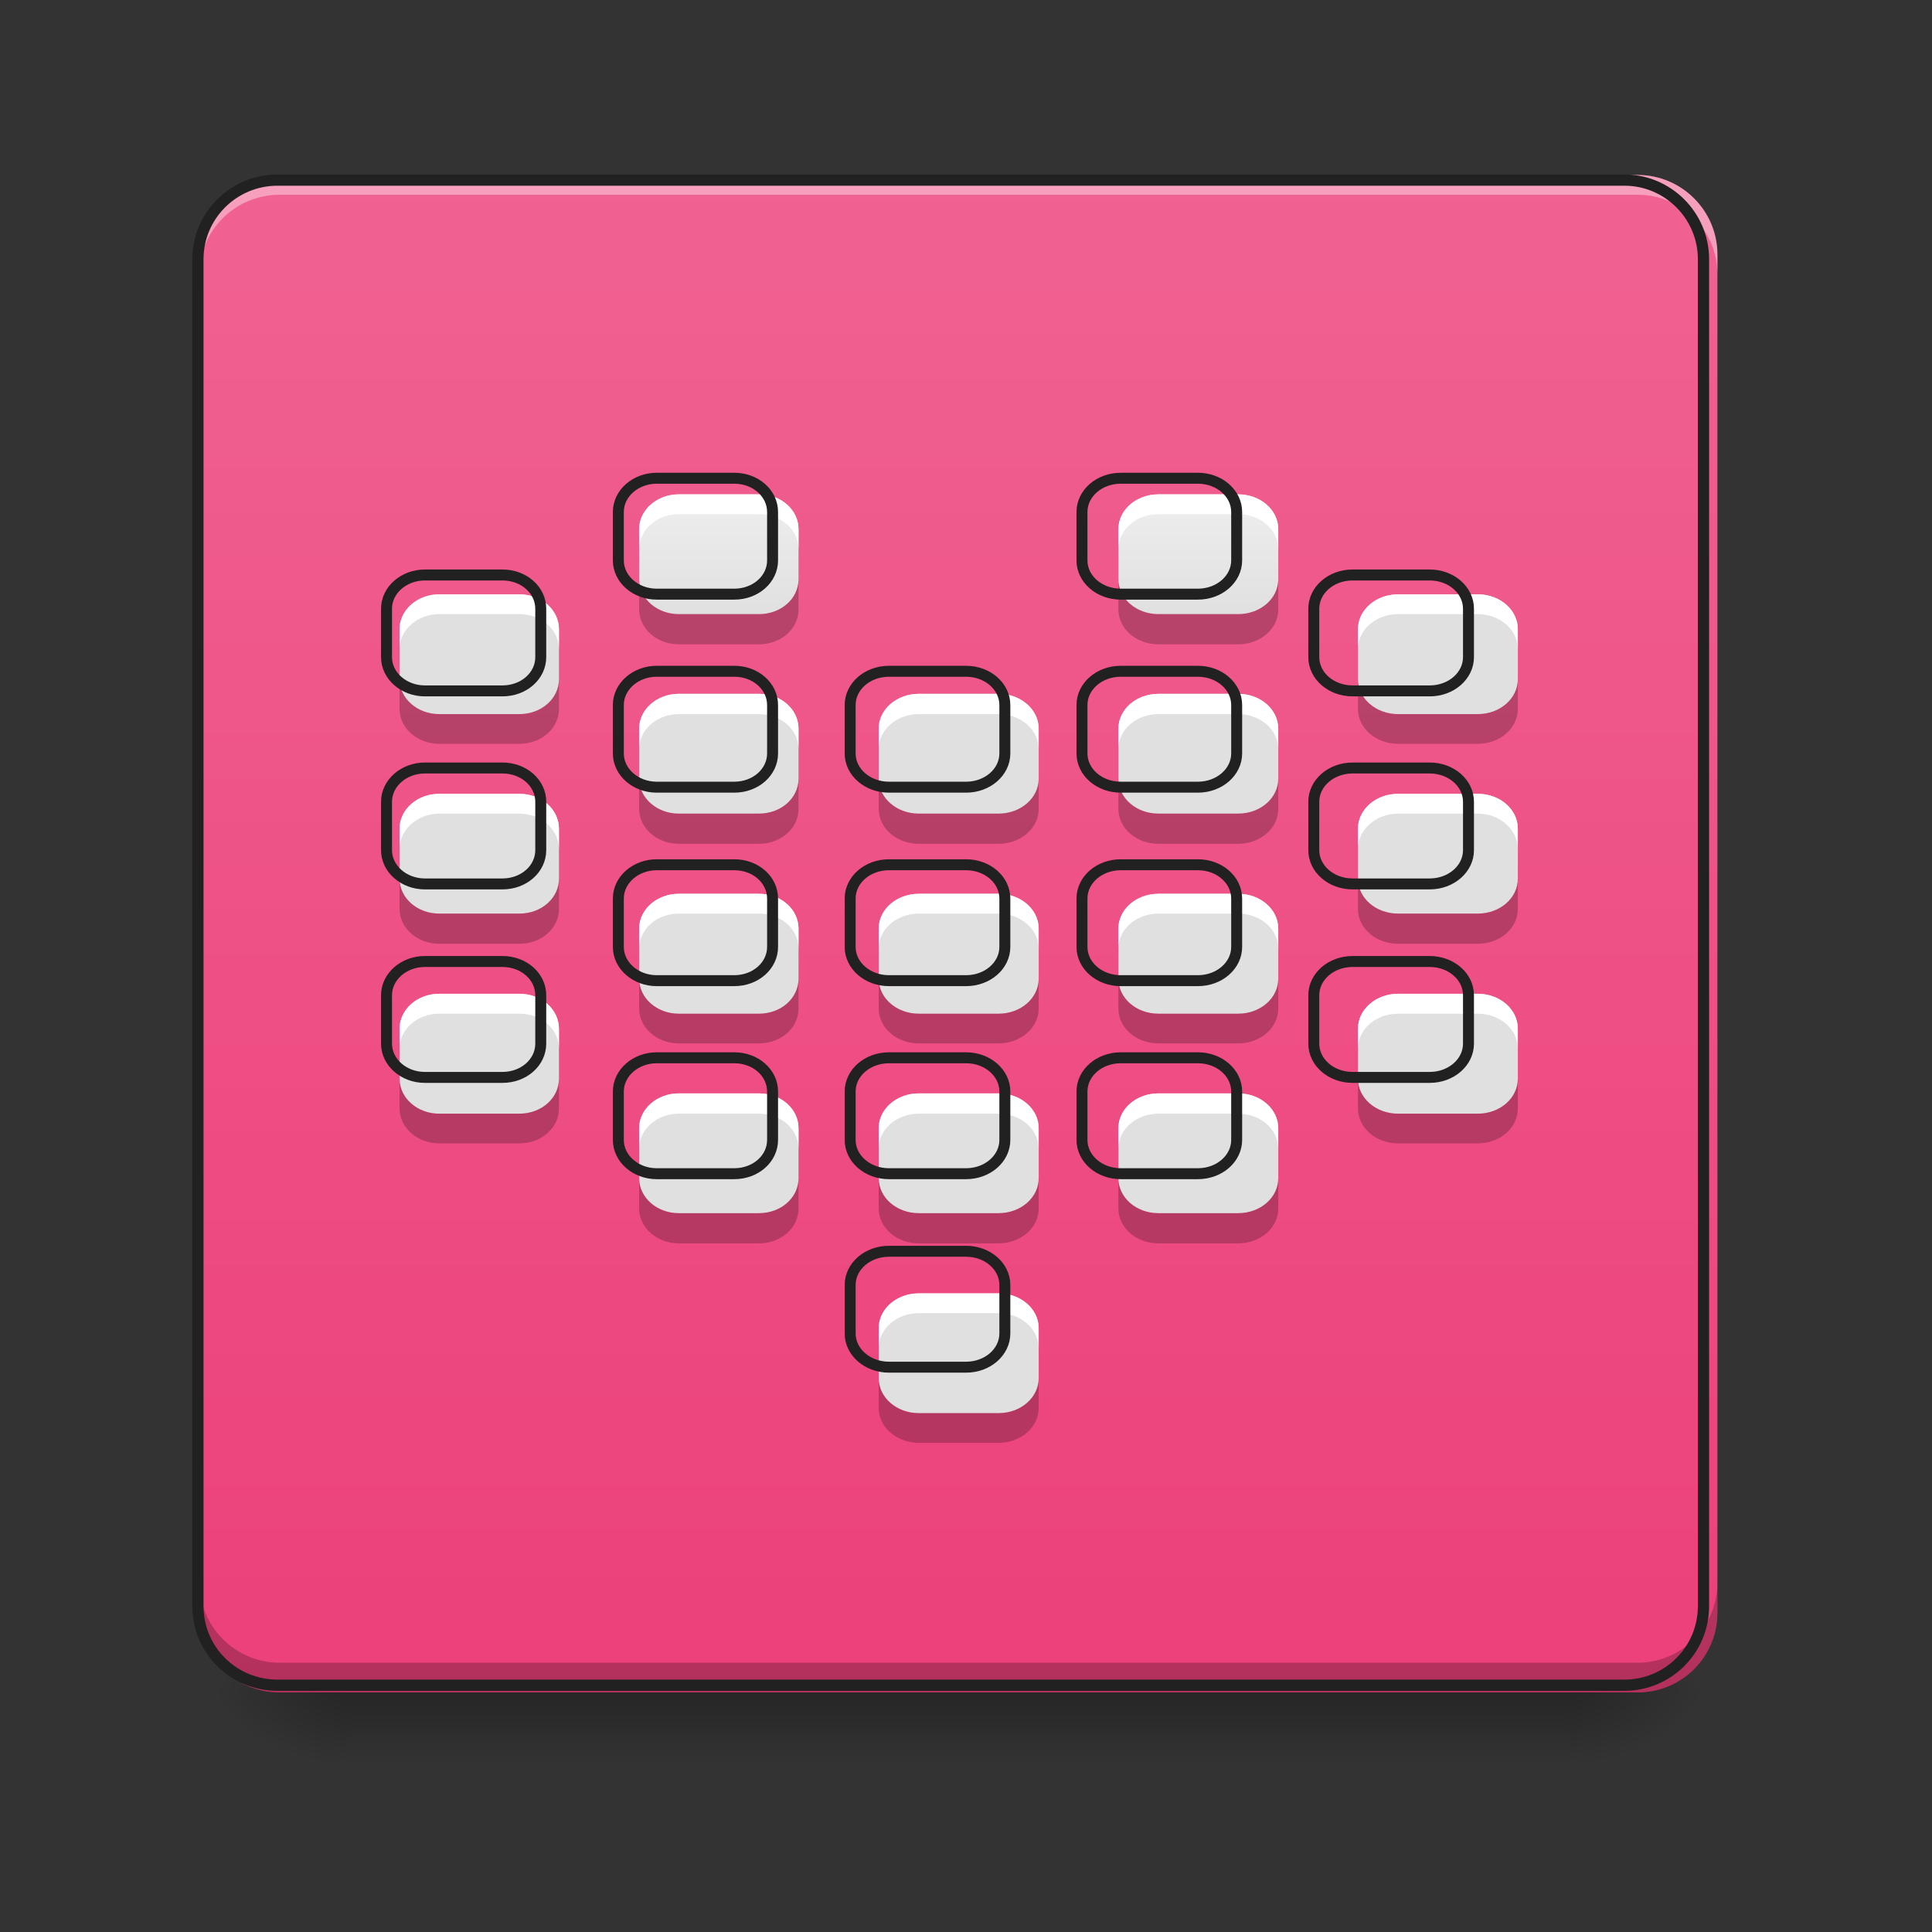<?xml version="1.0" encoding="UTF-8"?>
<svg xmlns="http://www.w3.org/2000/svg" xmlns:xlink="http://www.w3.org/1999/xlink" width="16px" height="16px" viewBox="0 0 16 16" version="1.1">
<rect x="0" y="0" width="16" height="16" fill="#333333" stroke="none"/>
<defs>
<linearGradient id="linear0" gradientUnits="userSpaceOnUse" x1="254" y1="233.5" x2="254" y2="254.667" gradientTransform="matrix(0.029,0,0,0.031,0.497,6.719)">
<stop offset="0" style="stop-color:rgb(0%,0%,0%);stop-opacity:0.275;"/>
<stop offset="1" style="stop-color:rgb(0%,0%,0%);stop-opacity:0;"/>
</linearGradient>
<radialGradient id="radial0" gradientUnits="userSpaceOnUse" cx="450.909" cy="189.579" fx="450.909" fy="189.579" r="21.167" gradientTransform="matrix(0,-0.039,-0.066,-0,25.266,31.798)">
<stop offset="0" style="stop-color:rgb(0%,0%,0%);stop-opacity:0.314;"/>
<stop offset="0.222" style="stop-color:rgb(0%,0%,0%);stop-opacity:0.275;"/>
<stop offset="1" style="stop-color:rgb(0%,0%,0%);stop-opacity:0;"/>
</radialGradient>
<radialGradient id="radial1" gradientUnits="userSpaceOnUse" cx="450.909" cy="189.579" fx="450.909" fy="189.579" r="21.167" gradientTransform="matrix(-0,0.039,0.066,0,-9.39,-3.764)">
<stop offset="0" style="stop-color:rgb(0%,0%,0%);stop-opacity:0.314;"/>
<stop offset="0.222" style="stop-color:rgb(0%,0%,0%);stop-opacity:0.275;"/>
<stop offset="1" style="stop-color:rgb(0%,0%,0%);stop-opacity:0;"/>
</radialGradient>
<radialGradient id="radial2" gradientUnits="userSpaceOnUse" cx="450.909" cy="189.579" fx="450.909" fy="189.579" r="21.167" gradientTransform="matrix(-0,-0.039,0.066,-0,-9.39,31.798)">
<stop offset="0" style="stop-color:rgb(0%,0%,0%);stop-opacity:0.314;"/>
<stop offset="0.222" style="stop-color:rgb(0%,0%,0%);stop-opacity:0.275;"/>
<stop offset="1" style="stop-color:rgb(0%,0%,0%);stop-opacity:0;"/>
</radialGradient>
<radialGradient id="radial3" gradientUnits="userSpaceOnUse" cx="450.909" cy="189.579" fx="450.909" fy="189.579" r="21.167" gradientTransform="matrix(0,0.039,-0.066,0,25.266,-3.764)">
<stop offset="0" style="stop-color:rgb(0%,0%,0%);stop-opacity:0.314;"/>
<stop offset="0.222" style="stop-color:rgb(0%,0%,0%);stop-opacity:0.275;"/>
<stop offset="1" style="stop-color:rgb(0%,0%,0%);stop-opacity:0;"/>
</radialGradient>
<linearGradient id="linear1" gradientUnits="userSpaceOnUse" x1="254" y1="233.5" x2="254" y2="-168.667" gradientTransform="matrix(0.031,0,0,0.031,0,6.719)">
<stop offset="0" style="stop-color:rgb(92.549%,25.098%,47.843%);stop-opacity:1;"/>
<stop offset="1" style="stop-color:rgb(94.118%,38.431%,57.255%);stop-opacity:1;"/>
</linearGradient>
<linearGradient id="linear2" gradientUnits="userSpaceOnUse" x1="190.5" y1="-52.25" x2="190.5" y2="-84" gradientTransform="matrix(0.031,0,0,0.031,-0.331,6.719)">
<stop offset="0" style="stop-color:rgb(87.843%,87.843%,87.843%);stop-opacity:1;"/>
<stop offset="1" style="stop-color:rgb(93.333%,93.333%,93.333%);stop-opacity:1;"/>
</linearGradient>
</defs>
<g id="surface1">
<path style=" stroke:none;fill-rule:nonzero;fill:url(#linear0);" d="M 2.887 14.016 L 12.988 14.016 L 12.988 14.68 L 2.887 14.68 Z M 2.887 14.016 "/>
<path style=" stroke:none;fill-rule:nonzero;fill:url(#radial0);" d="M 12.988 14.016 L 14.223 14.016 L 14.223 13.355 L 12.988 13.355 Z M 12.988 14.016 "/>
<path style=" stroke:none;fill-rule:nonzero;fill:url(#radial1);" d="M 2.887 14.016 L 1.652 14.016 L 1.652 14.68 L 2.887 14.68 Z M 2.887 14.016 "/>
<path style=" stroke:none;fill-rule:nonzero;fill:url(#radial2);" d="M 2.887 14.016 L 1.652 14.016 L 1.652 13.355 L 2.887 13.355 Z M 2.887 14.016 "/>
<path style=" stroke:none;fill-rule:nonzero;fill:url(#radial3);" d="M 12.988 14.016 L 14.223 14.016 L 14.223 14.68 L 12.988 14.68 Z M 12.988 14.016 "/>
<path style=" stroke:none;fill-rule:nonzero;fill:url(#linear1);" d="M 2.316 1.449 L 13.562 1.449 C 13.926 1.449 14.223 1.746 14.223 2.109 L 14.223 13.355 C 14.223 13.723 13.926 14.016 13.562 14.016 L 2.316 14.016 C 1.949 14.016 1.652 13.723 1.652 13.355 L 1.652 2.109 C 1.652 1.746 1.949 1.449 2.316 1.449 Z M 2.316 1.449 "/>
<path style=" stroke:none;fill-rule:nonzero;fill:url(#linear2);" d="M 5.621 4.094 C 5.441 4.094 5.293 4.223 5.293 4.383 L 5.293 4.797 C 5.293 4.957 5.441 5.086 5.621 5.086 L 6.285 5.086 C 6.469 5.086 6.613 4.957 6.613 4.797 L 6.613 4.383 C 6.613 4.223 6.469 4.094 6.285 4.094 Z M 9.594 4.094 C 9.41 4.094 9.262 4.223 9.262 4.383 L 9.262 4.797 C 9.262 4.957 9.41 5.086 9.594 5.086 L 10.254 5.086 C 10.438 5.086 10.586 4.957 10.586 4.797 L 10.586 4.383 C 10.586 4.223 10.438 4.094 10.254 4.094 Z M 3.637 4.922 C 3.457 4.922 3.309 5.051 3.309 5.211 L 3.309 5.625 C 3.309 5.785 3.457 5.914 3.637 5.914 L 4.301 5.914 C 4.484 5.914 4.629 5.785 4.629 5.625 L 4.629 5.211 C 4.629 5.051 4.484 4.922 4.301 4.922 Z M 11.578 4.922 C 11.395 4.922 11.246 5.051 11.246 5.211 L 11.246 5.625 C 11.246 5.785 11.395 5.914 11.578 5.914 L 12.238 5.914 C 12.422 5.914 12.57 5.785 12.57 5.625 L 12.57 5.211 C 12.57 5.051 12.422 4.922 12.238 4.922 Z M 5.621 5.746 C 5.441 5.746 5.293 5.875 5.293 6.035 L 5.293 6.449 C 5.293 6.609 5.441 6.738 5.621 6.738 L 6.285 6.738 C 6.469 6.738 6.613 6.609 6.613 6.449 L 6.613 6.035 C 6.613 5.875 6.469 5.746 6.285 5.746 Z M 7.609 5.746 C 7.426 5.746 7.277 5.875 7.277 6.035 L 7.277 6.449 C 7.277 6.609 7.426 6.738 7.609 6.738 L 8.27 6.738 C 8.453 6.738 8.602 6.609 8.602 6.449 L 8.602 6.035 C 8.602 5.875 8.453 5.746 8.27 5.746 Z M 9.594 5.746 C 9.41 5.746 9.262 5.875 9.262 6.035 L 9.262 6.449 C 9.262 6.609 9.41 6.738 9.594 6.738 L 10.254 6.738 C 10.438 6.738 10.586 6.609 10.586 6.449 L 10.586 6.035 C 10.586 5.875 10.438 5.746 10.254 5.746 Z M 3.637 6.574 C 3.457 6.574 3.309 6.703 3.309 6.863 L 3.309 7.277 C 3.309 7.438 3.457 7.566 3.637 7.566 L 4.301 7.566 C 4.484 7.566 4.629 7.438 4.629 7.277 L 4.629 6.863 C 4.629 6.703 4.484 6.574 4.301 6.574 Z M 11.578 6.574 C 11.395 6.574 11.246 6.703 11.246 6.863 L 11.246 7.277 C 11.246 7.438 11.395 7.566 11.578 7.566 L 12.238 7.566 C 12.422 7.566 12.57 7.438 12.57 7.277 L 12.57 6.863 C 12.57 6.703 12.422 6.574 12.238 6.574 Z M 5.621 7.402 C 5.441 7.402 5.293 7.531 5.293 7.691 L 5.293 8.105 C 5.293 8.266 5.441 8.395 5.621 8.395 L 6.285 8.395 C 6.469 8.395 6.613 8.266 6.613 8.105 L 6.613 7.691 C 6.613 7.531 6.469 7.402 6.285 7.402 Z M 7.609 7.402 C 7.426 7.402 7.277 7.531 7.277 7.691 L 7.277 8.105 C 7.277 8.266 7.426 8.395 7.609 8.395 L 8.27 8.395 C 8.453 8.395 8.602 8.266 8.602 8.105 L 8.602 7.691 C 8.602 7.531 8.453 7.402 8.27 7.402 Z M 9.594 7.402 C 9.41 7.402 9.262 7.531 9.262 7.691 L 9.262 8.105 C 9.262 8.266 9.41 8.395 9.594 8.395 L 10.254 8.395 C 10.438 8.395 10.586 8.266 10.586 8.105 L 10.586 7.691 C 10.586 7.531 10.438 7.402 10.254 7.402 Z M 3.637 8.23 C 3.457 8.23 3.309 8.359 3.309 8.52 L 3.309 8.934 C 3.309 9.094 3.457 9.223 3.637 9.223 L 4.301 9.223 C 4.484 9.223 4.629 9.094 4.629 8.934 L 4.629 8.52 C 4.629 8.359 4.484 8.23 4.301 8.23 Z M 11.578 8.23 C 11.395 8.23 11.246 8.359 11.246 8.52 L 11.246 8.934 C 11.246 9.094 11.395 9.223 11.578 9.223 L 12.238 9.223 C 12.422 9.223 12.57 9.094 12.57 8.934 L 12.57 8.52 C 12.57 8.359 12.422 8.23 12.238 8.23 Z M 5.621 9.055 C 5.441 9.055 5.293 9.184 5.293 9.344 L 5.293 9.758 C 5.293 9.918 5.441 10.047 5.621 10.047 L 6.285 10.047 C 6.469 10.047 6.613 9.918 6.613 9.758 L 6.613 9.344 C 6.613 9.184 6.469 9.055 6.285 9.055 Z M 7.609 9.055 C 7.426 9.055 7.277 9.184 7.277 9.344 L 7.277 9.758 C 7.277 9.918 7.426 10.047 7.609 10.047 L 8.27 10.047 C 8.453 10.047 8.602 9.918 8.602 9.758 L 8.602 9.344 C 8.602 9.184 8.453 9.055 8.27 9.055 Z M 9.594 9.055 C 9.41 9.055 9.262 9.184 9.262 9.344 L 9.262 9.758 C 9.262 9.918 9.41 10.047 9.594 10.047 L 10.254 10.047 C 10.438 10.047 10.586 9.918 10.586 9.758 L 10.586 9.344 C 10.586 9.184 10.438 9.055 10.254 9.055 Z M 7.609 10.711 C 7.426 10.711 7.277 10.84 7.277 11 L 7.277 11.414 C 7.277 11.574 7.426 11.703 7.609 11.703 L 8.27 11.703 C 8.453 11.703 8.602 11.574 8.602 11.414 L 8.602 11 C 8.602 10.84 8.453 10.711 8.27 10.711 Z M 7.609 10.711 "/>
<path style=" stroke:none;fill-rule:nonzero;fill:rgb(100%,100%,100%);fill-opacity:1;" d="M 5.621 4.094 C 5.441 4.094 5.293 4.223 5.293 4.383 L 5.293 4.547 C 5.293 4.387 5.441 4.258 5.621 4.258 L 6.285 4.258 C 6.469 4.258 6.613 4.387 6.613 4.547 L 6.613 4.383 C 6.613 4.223 6.469 4.094 6.285 4.094 Z M 9.594 4.094 C 9.41 4.094 9.262 4.223 9.262 4.383 L 9.262 4.547 C 9.262 4.387 9.41 4.258 9.594 4.258 L 10.254 4.258 C 10.438 4.258 10.586 4.387 10.586 4.547 L 10.586 4.383 C 10.586 4.223 10.438 4.094 10.254 4.094 Z M 3.637 4.922 C 3.457 4.922 3.309 5.051 3.309 5.211 L 3.309 5.375 C 3.309 5.215 3.457 5.086 3.637 5.086 L 4.301 5.086 C 4.484 5.086 4.629 5.215 4.629 5.375 L 4.629 5.211 C 4.629 5.051 4.484 4.922 4.301 4.922 Z M 11.578 4.922 C 11.395 4.922 11.246 5.051 11.246 5.211 L 11.246 5.375 C 11.246 5.215 11.395 5.086 11.578 5.086 L 12.238 5.086 C 12.422 5.086 12.57 5.215 12.57 5.375 L 12.57 5.211 C 12.57 5.051 12.422 4.922 12.238 4.922 Z M 5.621 5.746 C 5.441 5.746 5.293 5.875 5.293 6.035 L 5.293 6.203 C 5.293 6.043 5.441 5.914 5.621 5.914 L 6.285 5.914 C 6.469 5.914 6.613 6.043 6.613 6.203 L 6.613 6.035 C 6.613 5.875 6.469 5.746 6.285 5.746 Z M 7.609 5.746 C 7.426 5.746 7.277 5.875 7.277 6.035 L 7.277 6.203 C 7.277 6.043 7.426 5.914 7.609 5.914 L 8.27 5.914 C 8.453 5.914 8.602 6.043 8.602 6.203 L 8.602 6.035 C 8.602 5.875 8.453 5.746 8.27 5.746 Z M 9.594 5.746 C 9.41 5.746 9.262 5.875 9.262 6.035 L 9.262 6.203 C 9.262 6.043 9.41 5.914 9.594 5.914 L 10.254 5.914 C 10.438 5.914 10.586 6.043 10.586 6.203 L 10.586 6.035 C 10.586 5.875 10.438 5.746 10.254 5.746 Z M 3.637 6.574 C 3.457 6.574 3.309 6.703 3.309 6.863 L 3.309 7.031 C 3.309 6.871 3.457 6.738 3.637 6.738 L 4.301 6.738 C 4.484 6.738 4.629 6.871 4.629 7.031 L 4.629 6.863 C 4.629 6.703 4.484 6.574 4.301 6.574 Z M 11.578 6.574 C 11.395 6.574 11.246 6.703 11.246 6.863 L 11.246 7.031 C 11.246 6.871 11.395 6.738 11.578 6.738 L 12.238 6.738 C 12.422 6.738 12.57 6.871 12.57 7.031 L 12.57 6.863 C 12.57 6.703 12.422 6.574 12.238 6.574 Z M 5.621 7.402 C 5.441 7.402 5.293 7.531 5.293 7.691 L 5.293 7.855 C 5.293 7.695 5.441 7.566 5.621 7.566 L 6.285 7.566 C 6.469 7.566 6.613 7.695 6.613 7.855 L 6.613 7.691 C 6.613 7.531 6.469 7.402 6.285 7.402 Z M 7.609 7.402 C 7.426 7.402 7.277 7.531 7.277 7.691 L 7.277 7.855 C 7.277 7.695 7.426 7.566 7.609 7.566 L 8.27 7.566 C 8.453 7.566 8.602 7.695 8.602 7.855 L 8.602 7.691 C 8.602 7.531 8.453 7.402 8.27 7.402 Z M 9.594 7.402 C 9.41 7.402 9.262 7.531 9.262 7.691 L 9.262 7.855 C 9.262 7.695 9.41 7.566 9.594 7.566 L 10.254 7.566 C 10.438 7.566 10.586 7.695 10.586 7.855 L 10.586 7.691 C 10.586 7.531 10.438 7.402 10.254 7.402 Z M 3.637 8.23 C 3.457 8.23 3.309 8.359 3.309 8.52 L 3.309 8.684 C 3.309 8.523 3.457 8.395 3.637 8.395 L 4.301 8.395 C 4.484 8.395 4.629 8.523 4.629 8.684 L 4.629 8.52 C 4.629 8.359 4.484 8.23 4.301 8.23 Z M 11.578 8.23 C 11.395 8.23 11.246 8.359 11.246 8.52 L 11.246 8.684 C 11.246 8.523 11.395 8.395 11.578 8.395 L 12.238 8.395 C 12.422 8.395 12.57 8.523 12.57 8.684 L 12.57 8.52 C 12.57 8.359 12.422 8.23 12.238 8.23 Z M 5.621 9.055 C 5.441 9.055 5.293 9.184 5.293 9.344 L 5.293 9.512 C 5.293 9.352 5.441 9.223 5.621 9.223 L 6.285 9.223 C 6.469 9.223 6.613 9.352 6.613 9.512 L 6.613 9.344 C 6.613 9.184 6.469 9.055 6.285 9.055 Z M 7.609 9.055 C 7.426 9.055 7.277 9.184 7.277 9.344 L 7.277 9.512 C 7.277 9.352 7.426 9.223 7.609 9.223 L 8.27 9.223 C 8.453 9.223 8.602 9.352 8.602 9.512 L 8.602 9.344 C 8.602 9.184 8.453 9.055 8.27 9.055 Z M 9.594 9.055 C 9.41 9.055 9.262 9.184 9.262 9.344 L 9.262 9.512 C 9.262 9.352 9.41 9.223 9.594 9.223 L 10.254 9.223 C 10.438 9.223 10.586 9.352 10.586 9.512 L 10.586 9.344 C 10.586 9.184 10.438 9.055 10.254 9.055 Z M 7.609 10.711 C 7.426 10.711 7.277 10.84 7.277 11 L 7.277 11.164 C 7.277 11.004 7.426 10.875 7.609 10.875 L 8.27 10.875 C 8.453 10.875 8.602 11.004 8.602 11.164 L 8.602 11 C 8.602 10.84 8.453 10.711 8.27 10.711 Z M 7.609 10.711 "/>
<path style=" stroke:none;fill-rule:nonzero;fill:rgb(0%,0%,0%);fill-opacity:0.235;" d="M 5.293 4.797 L 5.293 5.047 C 5.293 5.207 5.441 5.336 5.621 5.336 L 6.285 5.336 C 6.469 5.336 6.613 5.207 6.613 5.047 L 6.613 4.797 C 6.613 4.957 6.469 5.086 6.285 5.086 L 5.621 5.086 C 5.441 5.086 5.293 4.957 5.293 4.797 Z M 9.262 4.797 L 9.262 5.047 C 9.262 5.207 9.41 5.336 9.594 5.336 L 10.254 5.336 C 10.438 5.336 10.586 5.207 10.586 5.047 L 10.586 4.797 C 10.586 4.957 10.438 5.086 10.254 5.086 L 9.594 5.086 C 9.41 5.086 9.262 4.957 9.262 4.797 Z M 3.309 5.625 L 3.309 5.871 C 3.309 6.031 3.457 6.16 3.637 6.16 L 4.301 6.16 C 4.484 6.16 4.629 6.031 4.629 5.871 L 4.629 5.625 C 4.629 5.785 4.484 5.914 4.301 5.914 L 3.637 5.914 C 3.457 5.914 3.309 5.785 3.309 5.625 Z M 11.246 5.625 L 11.246 5.871 C 11.246 6.031 11.395 6.16 11.578 6.16 L 12.238 6.16 C 12.422 6.16 12.57 6.031 12.57 5.871 L 12.57 5.625 C 12.57 5.785 12.422 5.914 12.238 5.914 L 11.578 5.914 C 11.395 5.914 11.246 5.785 11.246 5.625 Z M 5.293 6.449 L 5.293 6.699 C 5.293 6.859 5.441 6.988 5.621 6.988 L 6.285 6.988 C 6.469 6.988 6.613 6.859 6.613 6.699 L 6.613 6.449 C 6.613 6.609 6.469 6.738 6.285 6.738 L 5.621 6.738 C 5.441 6.738 5.293 6.609 5.293 6.449 Z M 7.277 6.449 L 7.277 6.699 C 7.277 6.859 7.426 6.988 7.609 6.988 L 8.27 6.988 C 8.453 6.988 8.602 6.859 8.602 6.699 L 8.602 6.449 C 8.602 6.609 8.453 6.738 8.27 6.738 L 7.609 6.738 C 7.426 6.738 7.277 6.609 7.277 6.449 Z M 9.262 6.449 L 9.262 6.699 C 9.262 6.859 9.41 6.988 9.594 6.988 L 10.254 6.988 C 10.438 6.988 10.586 6.859 10.586 6.699 L 10.586 6.449 C 10.586 6.609 10.438 6.738 10.254 6.738 L 9.594 6.738 C 9.41 6.738 9.262 6.609 9.262 6.449 Z M 3.309 7.277 L 3.309 7.527 C 3.309 7.688 3.457 7.816 3.637 7.816 L 4.301 7.816 C 4.484 7.816 4.629 7.688 4.629 7.527 L 4.629 7.277 C 4.629 7.438 4.484 7.566 4.301 7.566 L 3.637 7.566 C 3.457 7.566 3.309 7.438 3.309 7.277 Z M 11.246 7.277 L 11.246 7.527 C 11.246 7.688 11.395 7.816 11.578 7.816 L 12.238 7.816 C 12.422 7.816 12.57 7.688 12.57 7.527 L 12.57 7.277 C 12.57 7.438 12.422 7.566 12.238 7.566 L 11.578 7.566 C 11.395 7.566 11.246 7.438 11.246 7.277 Z M 5.293 8.105 L 5.293 8.352 C 5.293 8.512 5.441 8.641 5.621 8.641 L 6.285 8.641 C 6.469 8.641 6.613 8.512 6.613 8.352 L 6.613 8.105 C 6.613 8.266 6.469 8.395 6.285 8.395 L 5.621 8.395 C 5.441 8.395 5.293 8.266 5.293 8.105 Z M 7.277 8.105 L 7.277 8.352 C 7.277 8.512 7.426 8.641 7.609 8.641 L 8.27 8.641 C 8.453 8.641 8.602 8.512 8.602 8.352 L 8.602 8.105 C 8.602 8.266 8.453 8.395 8.27 8.395 L 7.609 8.395 C 7.426 8.395 7.277 8.266 7.277 8.105 Z M 9.262 8.105 L 9.262 8.352 C 9.262 8.512 9.41 8.641 9.594 8.641 L 10.254 8.641 C 10.438 8.641 10.586 8.512 10.586 8.352 L 10.586 8.105 C 10.586 8.266 10.438 8.395 10.254 8.395 L 9.594 8.395 C 9.41 8.395 9.262 8.266 9.262 8.105 Z M 3.309 8.934 L 3.309 9.18 C 3.309 9.34 3.457 9.469 3.637 9.469 L 4.301 9.469 C 4.484 9.469 4.629 9.34 4.629 9.18 L 4.629 8.934 C 4.629 9.094 4.484 9.223 4.301 9.223 L 3.637 9.223 C 3.457 9.223 3.309 9.094 3.309 8.934 Z M 11.246 8.934 L 11.246 9.18 C 11.246 9.34 11.395 9.469 11.578 9.469 L 12.238 9.469 C 12.422 9.469 12.57 9.34 12.57 9.18 L 12.57 8.934 C 12.57 9.094 12.422 9.223 12.238 9.223 L 11.578 9.223 C 11.395 9.223 11.246 9.094 11.246 8.934 Z M 5.293 9.758 L 5.293 10.008 C 5.293 10.168 5.441 10.297 5.621 10.297 L 6.285 10.297 C 6.469 10.297 6.613 10.168 6.613 10.008 L 6.613 9.758 C 6.613 9.918 6.469 10.047 6.285 10.047 L 5.621 10.047 C 5.441 10.047 5.293 9.918 5.293 9.758 Z M 7.277 9.758 L 7.277 10.008 C 7.277 10.168 7.426 10.297 7.609 10.297 L 8.27 10.297 C 8.453 10.297 8.602 10.168 8.602 10.008 L 8.602 9.758 C 8.602 9.918 8.453 10.047 8.27 10.047 L 7.609 10.047 C 7.426 10.047 7.277 9.918 7.277 9.758 Z M 9.262 9.758 L 9.262 10.008 C 9.262 10.168 9.41 10.297 9.594 10.297 L 10.254 10.297 C 10.438 10.297 10.586 10.168 10.586 10.008 L 10.586 9.758 C 10.586 9.918 10.438 10.047 10.254 10.047 L 9.594 10.047 C 9.41 10.047 9.262 9.918 9.262 9.758 Z M 7.277 11.414 L 7.277 11.66 C 7.277 11.82 7.426 11.949 7.609 11.949 L 8.27 11.949 C 8.453 11.949 8.602 11.82 8.602 11.66 L 8.602 11.414 C 8.602 11.574 8.453 11.703 8.27 11.703 L 7.609 11.703 C 7.426 11.703 7.277 11.574 7.277 11.414 Z M 7.277 11.414 "/>
<path style="fill:none;stroke-width:11.339;stroke-linecap:round;stroke-linejoin:round;stroke:rgb(12.941%,12.941%,12.941%);stroke-opacity:1;stroke-miterlimit:4;" d="M 679.778 495.071 C 658.047 495.071 640.096 510.66 640.096 530.028 L 640.096 580.102 C 640.096 599.47 658.047 615.059 679.778 615.059 L 760.085 615.059 C 782.288 615.059 799.766 599.47 799.766 580.102 L 799.766 530.028 C 799.766 510.66 782.288 495.071 760.085 495.071 Z M 1160.204 495.071 C 1138.002 495.071 1120.051 510.66 1120.051 530.028 L 1120.051 580.102 C 1120.051 599.47 1138.002 615.059 1160.204 615.059 L 1240.039 615.059 C 1262.242 615.059 1280.193 599.47 1280.193 580.102 L 1280.193 530.028 C 1280.193 510.66 1262.242 495.071 1240.039 495.071 Z M 439.801 595.219 C 418.07 595.219 400.119 610.808 400.119 630.176 L 400.119 680.25 C 400.119 699.618 418.07 715.207 439.801 715.207 L 520.108 715.207 C 542.31 715.207 559.789 699.618 559.789 680.25 L 559.789 630.176 C 559.789 610.808 542.31 595.219 520.108 595.219 Z M 1400.181 595.219 C 1377.979 595.219 1360.028 610.808 1360.028 630.176 L 1360.028 680.25 C 1360.028 699.618 1377.979 715.207 1400.181 715.207 L 1480.016 715.207 C 1502.219 715.207 1520.17 699.618 1520.17 680.25 L 1520.17 630.176 C 1520.17 610.808 1502.219 595.219 1480.016 595.219 Z M 679.778 694.894 C 658.047 694.894 640.096 710.483 640.096 729.852 L 640.096 779.926 C 640.096 799.294 658.047 814.883 679.778 814.883 L 760.085 814.883 C 782.288 814.883 799.766 799.294 799.766 779.926 L 799.766 729.852 C 799.766 710.483 782.288 694.894 760.085 694.894 Z M 920.227 694.894 C 898.025 694.894 880.073 710.483 880.073 729.852 L 880.073 779.926 C 880.073 799.294 898.025 814.883 920.227 814.883 L 1000.062 814.883 C 1022.265 814.883 1040.216 799.294 1040.216 779.926 L 1040.216 729.852 C 1040.216 710.483 1022.265 694.894 1000.062 694.894 Z M 1160.204 694.894 C 1138.002 694.894 1120.051 710.483 1120.051 729.852 L 1120.051 779.926 C 1120.051 799.294 1138.002 814.883 1160.204 814.883 L 1240.039 814.883 C 1262.242 814.883 1280.193 799.294 1280.193 779.926 L 1280.193 729.852 C 1280.193 710.483 1262.242 694.894 1240.039 694.894 Z M 439.801 795.042 C 418.07 795.042 400.119 810.631 400.119 830 L 400.119 880.073 C 400.119 899.442 418.07 915.031 439.801 915.031 L 520.108 915.031 C 542.31 915.031 559.789 899.442 559.789 880.073 L 559.789 830 C 559.789 810.631 542.31 795.042 520.108 795.042 Z M 1400.181 795.042 C 1377.979 795.042 1360.028 810.631 1360.028 830 L 1360.028 880.073 C 1360.028 899.442 1377.979 915.031 1400.181 915.031 L 1480.016 915.031 C 1502.219 915.031 1520.17 899.442 1520.17 880.073 L 1520.17 830 C 1520.17 810.631 1502.219 795.042 1480.016 795.042 Z M 679.778 895.19 C 658.047 895.19 640.096 910.779 640.096 930.147 L 640.096 980.221 C 640.096 999.59 658.047 1015.179 679.778 1015.179 L 760.085 1015.179 C 782.288 1015.179 799.766 999.59 799.766 980.221 L 799.766 930.147 C 799.766 910.779 782.288 895.19 760.085 895.19 Z M 920.227 895.19 C 898.025 895.19 880.073 910.779 880.073 930.147 L 880.073 980.221 C 880.073 999.59 898.025 1015.179 920.227 1015.179 L 1000.062 1015.179 C 1022.265 1015.179 1040.216 999.59 1040.216 980.221 L 1040.216 930.147 C 1040.216 910.779 1022.265 895.19 1000.062 895.19 Z M 1160.204 895.19 C 1138.002 895.19 1120.051 910.779 1120.051 930.147 L 1120.051 980.221 C 1120.051 999.59 1138.002 1015.179 1160.204 1015.179 L 1240.039 1015.179 C 1262.242 1015.179 1280.193 999.59 1280.193 980.221 L 1280.193 930.147 C 1280.193 910.779 1262.242 895.19 1240.039 895.19 Z M 439.801 995.338 C 418.07 995.338 400.119 1010.927 400.119 1030.295 L 400.119 1080.369 C 400.119 1099.738 418.07 1115.327 439.801 1115.327 L 520.108 1115.327 C 542.31 1115.327 559.789 1099.738 559.789 1080.369 L 559.789 1030.295 C 559.789 1010.927 542.31 995.338 520.108 995.338 Z M 1400.181 995.338 C 1377.979 995.338 1360.028 1010.927 1360.028 1030.295 L 1360.028 1080.369 C 1360.028 1099.738 1377.979 1115.327 1400.181 1115.327 L 1480.016 1115.327 C 1502.219 1115.327 1520.17 1099.738 1520.17 1080.369 L 1520.17 1030.295 C 1520.17 1010.927 1502.219 995.338 1480.016 995.338 Z M 679.778 1095.014 C 658.047 1095.014 640.096 1110.603 640.096 1129.971 L 640.096 1180.045 C 640.096 1199.413 658.047 1215.002 679.778 1215.002 L 760.085 1215.002 C 782.288 1215.002 799.766 1199.413 799.766 1180.045 L 799.766 1129.971 C 799.766 1110.603 782.288 1095.014 760.085 1095.014 Z M 920.227 1095.014 C 898.025 1095.014 880.073 1110.603 880.073 1129.971 L 880.073 1180.045 C 880.073 1199.413 898.025 1215.002 920.227 1215.002 L 1000.062 1215.002 C 1022.265 1215.002 1040.216 1199.413 1040.216 1180.045 L 1040.216 1129.971 C 1040.216 1110.603 1022.265 1095.014 1000.062 1095.014 Z M 1160.204 1095.014 C 1138.002 1095.014 1120.051 1110.603 1120.051 1129.971 L 1120.051 1180.045 C 1120.051 1199.413 1138.002 1215.002 1160.204 1215.002 L 1240.039 1215.002 C 1262.242 1215.002 1280.193 1199.413 1280.193 1180.045 L 1280.193 1129.971 C 1280.193 1110.603 1262.242 1095.014 1240.039 1095.014 Z M 920.227 1295.309 C 898.025 1295.309 880.073 1310.899 880.073 1330.267 L 880.073 1380.341 C 880.073 1399.709 898.025 1415.298 920.227 1415.298 L 1000.062 1415.298 C 1022.265 1415.298 1040.216 1399.709 1040.216 1380.341 L 1040.216 1330.267 C 1040.216 1310.899 1022.265 1295.309 1000.062 1295.309 Z M 920.227 1295.309 " transform="matrix(0.008,0,0,0.008,0,0)"/>
<path style=" stroke:none;fill-rule:nonzero;fill:rgb(100%,100%,100%);fill-opacity:0.392;" d="M 2.316 1.449 C 1.949 1.449 1.652 1.742 1.652 2.109 L 1.652 2.273 C 1.652 1.906 1.949 1.613 2.316 1.613 L 13.562 1.613 C 13.926 1.613 14.223 1.906 14.223 2.273 L 14.223 2.109 C 14.223 1.742 13.926 1.449 13.562 1.449 Z M 2.316 1.449 "/>
<path style=" stroke:none;fill-rule:nonzero;fill:rgb(0%,0%,0%);fill-opacity:0.235;" d="M 2.316 14.016 C 1.949 14.016 1.652 13.723 1.652 13.355 L 1.652 13.105 C 1.652 13.473 1.949 13.77 2.316 13.77 L 13.562 13.77 C 13.926 13.77 14.223 13.473 14.223 13.105 L 14.223 13.355 C 14.223 13.723 13.926 14.016 13.562 14.016 Z M 2.316 14.016 "/>
<path style="fill:none;stroke-width:3;stroke-linecap:round;stroke-linejoin:round;stroke:rgb(12.941%,12.941%,12.941%);stroke-opacity:1;stroke-miterlimit:4;" d="M 74.118 -168.629 L 433.959 -168.629 C 445.582 -168.629 455.082 -159.13 455.082 -147.506 L 455.082 212.334 C 455.082 224.083 445.582 233.457 433.959 233.457 L 74.118 233.457 C 62.369 233.457 52.87 224.083 52.87 212.334 L 52.87 -147.506 C 52.87 -159.13 62.369 -168.629 74.118 -168.629 Z M 74.118 -168.629 " transform="matrix(0.031,0,0,0.031,0,6.719)"/>
</g>
</svg>
